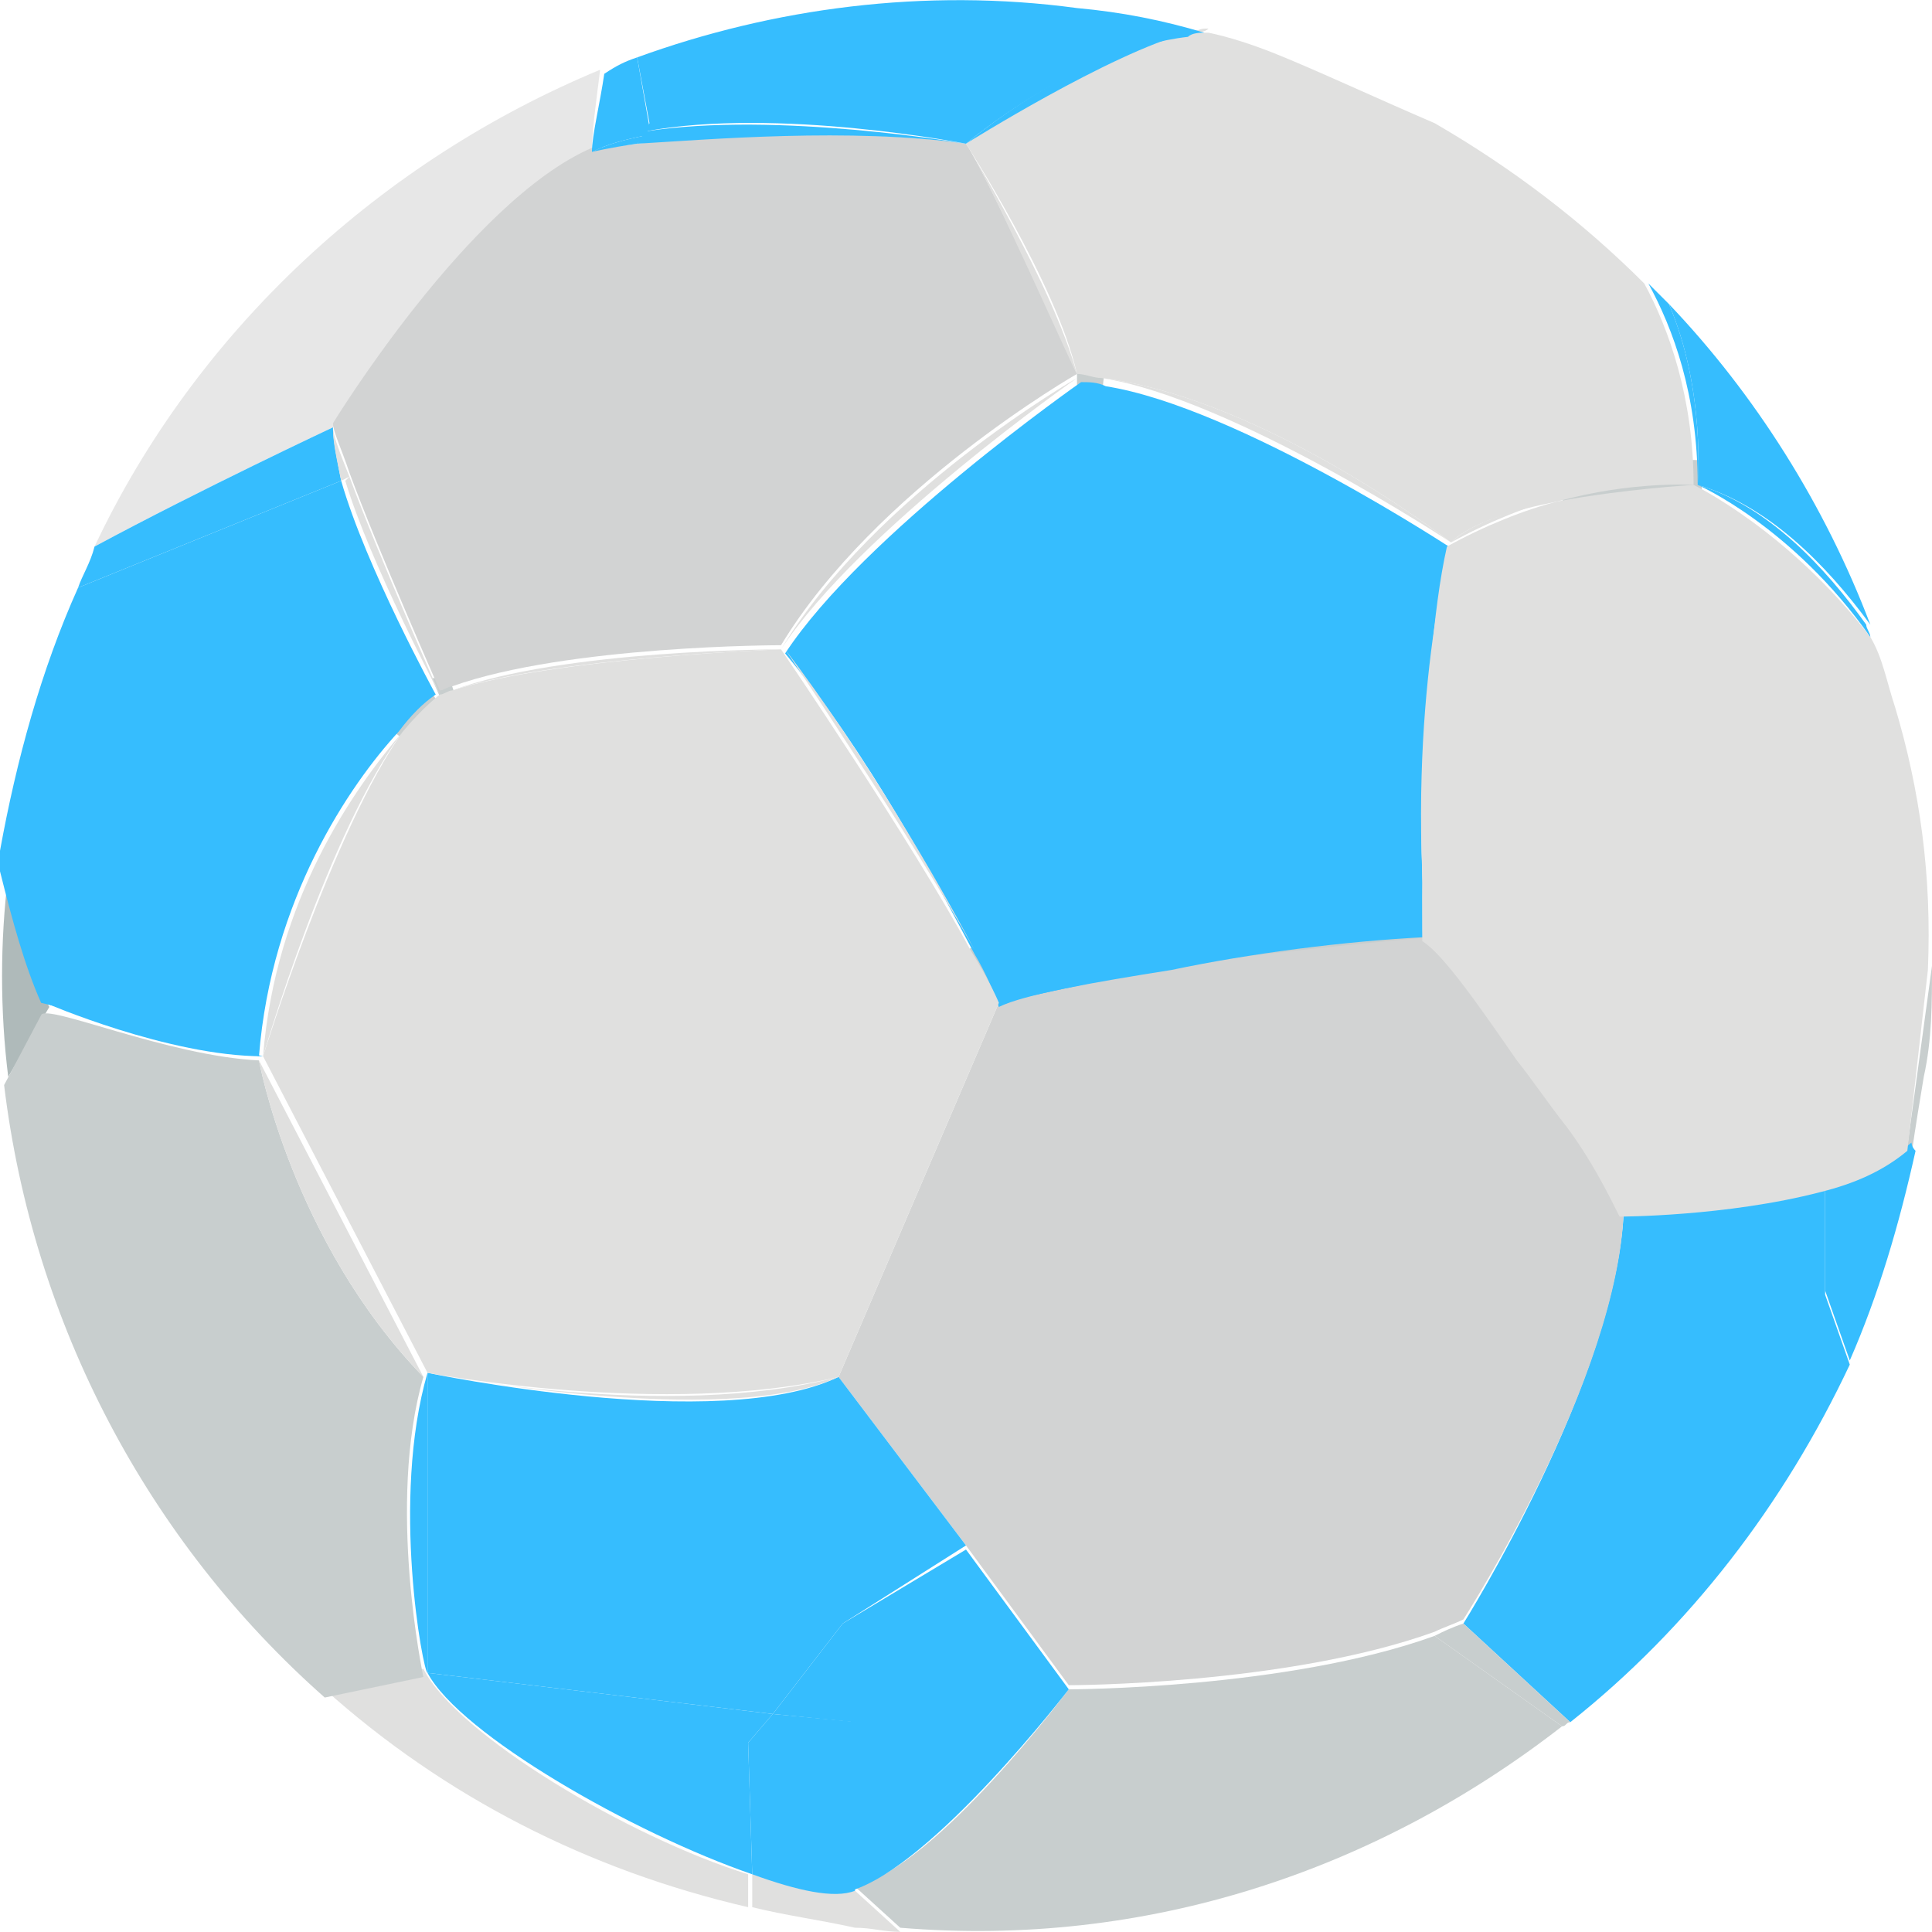 <!DOCTYPE svg PUBLIC "-//W3C//DTD SVG 1.1//EN" "http://www.w3.org/Graphics/SVG/1.1/DTD/svg11.dtd">
<!-- Uploaded to: SVG Repo, www.svgrepo.com, Transformed by: SVG Repo Mixer Tools -->
<svg height="800px" width="800px" version="1.1" id="Layer_1" xmlns="http://www.w3.org/2000/svg" xmlns:xlink="http://www.w3.org/1999/xlink" viewBox="0 0 501.333 501.333" xml:space="preserve" fill="#000000">
<g id="SVGRepo_bgCarrier" stroke-width="0"/>
<g id="SVGRepo_tracerCarrier" stroke-linecap="round" stroke-linejoin="round"/>
<g id="SVGRepo_iconCarrier"> <g> <path style="fill:#C8CECE;" d="M406.4,134.36l-2.133-10.667c21.333-5.333,37.333-4.267,37.333-4.267v10.667 C440.533,131.16,423.467,131.16,406.4,134.36z"/> <path style="fill:#C8CECE;" d="M285.867,103.426c-2.133,0-4.267-1.067-6.4-1.067V91.693c2.133,0,5.333,0,7.467,1.067 L285.867,103.426z"/> <path style="fill:#C8CECE;" d="M304,255.96l-2.133-10.667c25.6-4.267,49.067-7.467,67.2-7.467l1.067,10.667 C370.133,248.493,334.933,251.693,304,255.96z"/> </g> <path style="fill:#E0E0DF;" d="M308.267,8.493c1.067,0,3.2-1.067,4.267-1.067h1.067C312.533,8.493,310.4,8.493,308.267,8.493z"/> <g> <path style="fill:#C8CECE;" d="M253.867,262.36c0,0-2.133-5.333-6.4-13.867l9.6-5.333c3.2,6.4,5.333,10.667,7.467,13.867 L253.867,262.36z"/> <path style="fill:#C8CECE;" d="M407.467,301.827l-5.333-6.4c-3.2-5.333-7.467-11.733-11.733-18.133l8.533-6.4 c4.267,5.333,8.533,11.733,12.8,17.067l2.133,3.2L407.467,301.827z"/> <path style="fill:#C8CECE;" d="M116.267,185.56l-4.267-9.6h1.067c1.067,0,2.133-1.067,3.2-1.067l3.2,9.6L116.267,185.56z"/> <path style="fill:#C8CECE;" d="M107.733,194.093l-8.533-6.4c4.267-5.333,7.467-8.533,10.667-10.667l6.4,8.533 C117.333,184.493,113.067,187.693,107.733,194.093z"/> </g> <path style="fill:#AFBABA;" d="M2.133,279.427C0,262.36,0,244.227,2.133,227.16c2.133,12.8,5.333,24.533,10.667,34.133 L2.133,279.427z"/> <path style="fill:#C8CECE;" d="M501.333,250.627c0,9.6,0,19.2-2.133,28.8c-1.067,6.4-2.133,12.8-3.2,20.267 c0-1.067-1.067-2.133-1.067-2.133L501.333,250.627z"/> <g> <path style="fill:#36bdfe;" d="M421.333,314.626c0,0,27.733,0,52.267-6.4v27.733l6.4,18.133 c-17.067,36.267-41.6,68.267-72.533,92.8l-27.733-25.6C379.733,421.293,419.2,358.36,421.333,314.626z"/> <path style="fill:#36bdfe;" d="M407.467,291.16c6.4,8.533,10.667,17.067,13.867,23.467 C421.333,314.626,414.933,303.96,407.467,291.16L407.467,291.16z"/> <path style="fill:#36bdfe;" d="M473.6,307.16c8.533-2.133,16-5.333,22.4-10.667c0,0,0,1.067,1.067,2.133 c-4.267,19.2-9.6,37.333-17.067,54.4l-6.4-18.133V307.16z"/> </g> <g> <path style="fill:#C8CECE;" d="M277.333,438.36c0,0,56.533,0,94.933-13.867l33.067,23.467c-48,37.333-107.733,57.6-171.733,52.267 l-11.733-10.667C243.2,484.227,277.333,438.36,277.333,438.36z"/> <path style="fill:#C8CECE;" d="M379.733,421.293l27.733,25.6c-1.067,0-1.067,1.067-2.133,1.067l-33.067-23.467 C374.4,423.427,376.533,422.36,379.733,421.293z"/> </g> <g> <path style="fill:#E0E0DF;" d="M194.133,486.36v8.533c-41.6-9.6-78.933-28.8-109.867-56.533l25.6-5.333 C118.4,450.093,163.2,476.76,194.133,486.36z"/> <path style="fill:#E0E0DF;" d="M195.2,494.893v-8.533c11.733,3.2,21.333,5.333,26.667,4.267l11.733,10.667 c-4.267,0-7.467-1.067-11.733-1.067C212.267,498.093,203.733,497.026,195.2,494.893z"/> </g> <path style="fill:#E7E7E7;" d="M153.6,39.426c-32,13.867-67.2,71.467-67.2,71.467l0,0c0,0,0,0,0-1.067l0,0v-1.067l0,0 c0,0,0,0,0-1.067l0,0c0,0,0,0,0,1.067l0,0v1.067l0,0c0,0,0,0,0,1.067l0,0c0,0-34.133,16-61.867,30.933 C51.2,85.293,99.2,41.56,155.733,18.093C154.667,26.627,153.6,34.093,153.6,39.426z"/> <path style="fill:#C8CECE;" d="M67.2,275.16c0,0,8.533,46.933,42.667,82.133c-9.6,33.067,0,77.867,0,77.867l-25.6,5.333 C38.4,399.96,8.533,343.426,1.067,281.56l9.6-18.133C11.733,260.227,43.733,274.093,67.2,275.16z"/> <path style="fill:#D2D3D3;" d="M407.467,292.227c-3.2-5.333-7.467-11.733-11.733-18.133c-12.8-17.067-24.533-30.933-24.533-30.933 s-36.267,3.2-67.2,7.467c-25.6,4.267-44.8,9.6-44.8,9.6l-41.6,97.067l33.067,43.733l26.667,36.267c0,0,56.533,0,94.933-13.867 c2.133-1.067,5.333-2.133,7.467-3.2c0,0,40.533-62.933,41.6-106.667C421.333,314.626,414.933,303.96,407.467,292.227z"/> <g> <path style="fill:#36bdfe;" d="M20.267,152.493l68.267-27.733c6.4,22.4,24.533,55.467,24.533,55.467c-3.2,2.133-6.4,5.333-9.6,9.6 C90.667,203.693,70.4,233.56,67.2,274.093l-56.533-13.867C6.4,250.627,3.2,238.893,0,226.093c0-2.133,0-3.2,0-5.333 C4.267,197.293,10.667,173.826,20.267,152.493z"/> <path style="fill:#36bdfe;" d="M86.4,110.893C86.4,109.827,86.4,109.827,86.4,110.893C86.4,109.827,86.4,109.827,86.4,110.893z"/> <path style="fill:#36bdfe;" d="M86.4,107.693C86.4,106.627,86.4,106.627,86.4,107.693L86.4,107.693z"/> <path style="fill:#36bdfe;" d="M86.4,107.693L86.4,107.693L86.4,107.693z"/> <path style="fill:#36bdfe;" d="M86.4,109.827v-1.067C86.4,108.76,86.4,108.76,86.4,109.827z"/> <path style="fill:#36bdfe;" d="M86.4,110.893L86.4,110.893L86.4,110.893z"/> <path style="fill:#36bdfe;" d="M88.533,124.76l-68.267,27.733c1.067-3.2,3.2-6.4,4.267-10.667 C52.267,126.893,86.4,110.893,86.4,110.893C86.4,114.093,87.467,119.426,88.533,124.76z"/> <path style="fill:#36bdfe;" d="M86.4,109.827L86.4,109.827L86.4,109.827z"/> <path style="fill:#36bdfe;" d="M86.4,108.76C86.4,108.76,86.4,107.693,86.4,108.76C86.4,107.693,86.4,108.76,86.4,108.76z"/> <path style="fill:#36bdfe;" d="M11.733,260.227l56.533,13.867C43.733,274.093,11.733,260.227,11.733,260.227z"/> <path style="fill:#36bdfe;" d="M217.6,357.293l33.067,43.733l-32,20.267l-18.133,23.467l-89.6-10.667v-77.867 C110.933,356.227,186.667,372.227,217.6,357.293z"/> <path style="fill:#36bdfe;" d="M200.533,444.76l18.133-23.467l32-19.2l26.667,36.267c0,0-35.2,45.867-56.533,52.267l1.067-43.733 L200.533,444.76z"/> <path style="fill:#36bdfe;" d="M194.133,452.227l1.067,34.133c-30.933-10.667-75.733-36.267-84.267-52.267l89.6,10.667 L194.133,452.227z"/> <path style="fill:#36bdfe;" d="M200.533,444.76l22.4,2.133l-1.067,43.733c-5.333,2.133-14.933,0-26.667-4.267l-1.067-34.133 L200.533,444.76z"/> <path style="fill:#36bdfe;" d="M110.933,356.227v77.867C109.867,434.093,101.333,389.293,110.933,356.227z"/> <path style="fill:#36bdfe;" d="M370.133,243.16L370.133,243.16c-21.333,1.067-45.867,4.267-66.133,8.533 c-20.267,3.2-38.4,6.4-44.8,9.6c-1.067-3.2-3.2-8.533-6.4-13.867c-9.6-18.133-27.733-52.267-49.067-77.867 c20.267-30.933,76.8-70.4,76.8-70.4c2.133,0,4.267,0,6.4,1.067c34.133,5.333,90.667,42.667,90.667,42.667 S364.8,182.36,370.133,243.16L370.133,243.16"/> <path style="fill:#36bdfe;" d="M259.2,260.227c6.4-3.2,24.533-6.4,44.8-9.6C278.4,255.96,259.2,260.227,259.2,260.227z"/> <path style="fill:#36bdfe;" d="M370.133,243.16L370.133,243.16L370.133,243.16z"/> </g> <g> <path style="fill:#E0E0DF;" d="M259.2,260.227l-41.6,97.067c-44.8,10.667-106.667-1.067-106.667-1.067l-42.667-82.133h1.067 c0,0,1.067,0,2.133,0c2.133,0,4.267,0,5.333,0h1.067l0,0c0,0,1.067,0,0,0l0,0H76.8c-1.067,0-3.2,0-5.333,0 c-1.067,0-1.067,0-2.133,0s-1.067,0-1.067,0s18.133-58.667,36.267-84.267c5.333-6.4,9.6-9.6,9.6-9.6c1.067,0,2.133-1.067,3.2-1.067 c26.667-8.533,85.333-10.667,85.333-10.667s34.133,50.133,49.067,77.867C257.067,254.893,259.2,260.227,259.2,260.227"/> <path style="fill:#E0E0DF;" d="M67.2,275.16l42.667,82.133C75.733,322.093,67.2,275.16,67.2,275.16z"/> <path style="fill:#E0E0DF;" d="M69.333,275.16c1.067,0,1.067,0,2.133,0C70.4,275.16,69.333,275.16,69.333,275.16z"/> <path style="fill:#E0E0DF;" d="M70.4,275.16c2.133,0,4.267,0,5.333,0C74.667,275.16,72.533,275.16,70.4,275.16z"/> <path style="fill:#E0E0DF;" d="M75.733,275.16c1.067,0,1.067,0,1.067,0S76.8,275.16,75.733,275.16z"/> <path style="fill:#E0E0DF;" d="M67.2,275.16h1.067C68.267,275.16,68.267,275.16,67.2,275.16z"/> <path style="fill:#E0E0DF;" d="M76.8,275.16C77.867,275.16,77.867,275.16,76.8,275.16C77.867,275.16,77.867,275.16,76.8,275.16z"/> <path style="fill:#E0E0DF;" d="M104.533,189.826c-19.2,25.6-36.267,84.267-36.267,84.267 C71.467,233.56,91.733,204.76,104.533,189.826z"/> <path style="fill:#E0E0DF;" d="M77.867,275.16L77.867,275.16L77.867,275.16z"/> <path style="fill:#E0E0DF;" d="M217.6,357.293c-29.867,13.867-106.667-1.067-106.667-1.067S172.8,369.026,217.6,357.293z"/> <path style="fill:#E0E0DF;" d="M252.8,246.36c-16-28.8-49.067-77.867-49.067-77.867C224,195.16,243.2,228.227,252.8,246.36z"/> </g> <path style="fill:#D2D3D3;" d="M250.667,37.293c-29.867-4.267-67.2-2.133-85.333,0C157.867,38.36,153.6,38.36,153.6,38.36 c-32,13.867-67.2,71.467-67.2,71.467c0,2.133,2.133,6.4,4.267,12.8c7.467,20.267,23.467,56.533,23.467,56.533 c1.067,0,2.133-1.067,3.2-1.067c29.867-10.667,85.333-10.667,85.333-10.667c24.533-40.533,76.8-70.4,76.8-70.4 S257.067,46.893,250.667,37.293z"/> <g> <path style="fill:#E0E0DF;" d="M114.133,180.227c0,0-18.133-34.133-24.533-55.467l1.067-1.067 C98.133,143.96,114.133,180.227,114.133,180.227z"/> <path style="fill:#E0E0DF;" d="M90.667,123.693l-2.133,1.067c-1.067-5.333-2.133-9.6-2.133-13.867 C86.4,113.027,88.533,118.36,90.667,123.693z"/> <path style="fill:#E0E0DF;" d="M202.667,168.493c24.533-40.533,76.8-70.4,76.8-70.4S222.933,137.56,202.667,168.493z"/> <path style="fill:#E0E0DF;" d="M202.667,168.493c0,0-59.733,2.133-85.333,10.667C146.133,168.493,202.667,168.493,202.667,168.493z "/> <path style="fill:#E0E0DF;" d="M376.533,140.76c0,0-48-37.333-90.667-42.667c-2.133,0-4.267-1.067-6.4-1.067 c-5.333-23.467-28.8-59.733-28.8-59.733s36.267-23.467,57.6-28.8c2.133,0,4.267,0,5.333,0c5.333,1.067,11.733,3.2,17.067,5.333 c10.667,4.267,26.667,11.733,41.6,18.133c20.267,11.733,38.4,25.6,54.4,41.6c6.4,11.733,12.8,29.867,12.8,52.267 c0,0-16-1.067-35.2,4.267C393.6,132.227,381.867,135.426,376.533,140.76z"/> <path style="fill:#E0E0DF;" d="M376.533,140.76c0,0-56.533-37.333-90.667-42.667C328.533,103.426,376.533,140.76,376.533,140.76z"/> <path style="fill:#E0E0DF;" d="M250.667,37.293c0,0,22.4,36.267,28.8,59.733C279.467,98.093,257.067,46.893,250.667,37.293z"/> </g> <g> <path style="fill:#36bdfe;" d="M250.667,37.293c0,0-49.067-9.6-83.2-3.2l1.067-2.133l-3.2-17.067 c35.2-12.8,74.667-18.133,114.133-12.8c11.733,1.067,22.4,3.2,33.067,6.4c-1.067,0-3.2,0-4.267,1.067 C279.467,12.76,250.667,37.293,250.667,37.293z"/> <path style="fill:#36bdfe;" d="M167.467,35.16c-5.333,1.067-9.6,2.133-13.867,4.267c0-4.267,2.133-12.8,3.2-20.267 c3.2-2.133,5.333-3.2,8.533-4.267l3.2,18.133L167.467,35.16z"/> <path style="fill:#36bdfe;" d="M165.333,37.293l2.133-3.2c34.133-5.333,83.2,3.2,83.2,3.2 C220.8,33.027,183.467,36.227,165.333,37.293z"/> <path style="fill:#36bdfe;" d="M153.6,39.426c4.267-2.133,8.533-3.2,13.867-4.267l-2.133,2.133 C157.867,38.36,153.6,39.426,153.6,39.426z"/> <path style="fill:#36bdfe;" d="M308.267,8.493c-20.267,5.333-57.6,28.8-57.6,28.8S279.467,12.76,308.267,8.493z"/> </g> <g> <path style="fill:#E0E0DF;" d="M491.733,183.427c-2.133-6.4-3.2-12.8-6.4-18.133c-21.333-27.733-45.867-39.467-45.867-39.467 s-18.133,1.067-35.2,4.267c-8.533,2.133-19.2,6.4-28.8,11.733c-7.467,33.067-6.4,102.4-6.4,102.4 c5.333,3.2,14.933,17.067,24.533,30.933c4.267,5.333,8.533,11.733,12.8,17.067c6.4,8.533,10.667,17.067,13.867,23.467 c0,0,0-2.133,0-4.267c0,1.067,0,3.2,0,4.267c0,0,27.733,0,52.267-6.4c8.533-2.133,16-5.333,22.4-10.667l5.333-46.933 C501.333,227.16,498.133,204.76,491.733,183.427z"/> <path style="fill:#E0E0DF;" d="M370.133,243.16c5.333,3.2,14.933,17.067,24.533,30.933 C382.933,257.027,370.133,243.16,370.133,243.16z"/> <path style="fill:#E0E0DF;" d="M422.4,294.36L422.4,294.36L422.4,294.36z"/> <path style="fill:#E0E0DF;" d="M421.333,307.16c0-1.067,0-3.2,0-4.267C421.333,303.96,421.333,306.093,421.333,307.16z"/> <path style="fill:#E0E0DF;" d="M422.4,298.626v-1.067C422.4,297.56,422.4,297.56,422.4,298.626z"/> <path style="fill:#E0E0DF;" d="M421.333,302.893c0-2.133,0-3.2,0-4.267C421.333,299.693,421.333,300.76,421.333,302.893z"/> <path style="fill:#E0E0DF;" d="M422.4,297.56C422.4,296.493,422.4,296.493,422.4,297.56C422.4,296.493,422.4,296.493,422.4,297.56z "/> <path style="fill:#E0E0DF;" d="M422.4,296.493c0-1.067,0-1.067,0-1.067C422.4,294.36,422.4,295.427,422.4,296.493z"/> <path style="fill:#E0E0DF;" d="M421.333,314.626c0,0,0-2.133,0-4.267C421.333,311.427,421.333,312.493,421.333,314.626z"/> <path style="fill:#E0E0DF;" d="M421.333,309.293v-1.067C421.333,309.293,421.333,309.293,421.333,309.293z"/> <path style="fill:#E0E0DF;" d="M421.333,308.227c0-1.067,0-1.067,0-2.133C421.333,307.16,421.333,308.227,421.333,308.227z"/> <path style="fill:#E0E0DF;" d="M376.533,140.76c-7.467,33.067-6.4,102.4-6.4,102.4C364.8,182.36,376.533,140.76,376.533,140.76z"/> <path style="fill:#E0E0DF;" d="M405.333,129.027c-8.533,2.133-19.2,6.4-28.8,11.733C381.867,135.426,393.6,132.227,405.333,129.027 z"/> </g> <g> <path style="fill:#36bdfe;" d="M440.533,125.827c0,0,2.133-24.533-7.467-46.933c22.4,23.467,40.533,52.267,52.267,83.2 C473.6,146.093,458.667,131.16,440.533,125.827z"/> <path style="fill:#36bdfe;" d="M427.733,73.56c2.133,2.133,3.2,3.2,5.333,5.333c9.6,22.4,7.467,46.933,7.467,46.933 C440.533,102.36,434.133,85.293,427.733,73.56z"/> <path style="fill:#36bdfe;" d="M440.533,125.827c18.133,5.333,33.067,21.333,43.733,36.267c0,1.067,1.067,2.133,1.067,3.2 C465.067,136.493,440.533,125.827,440.533,125.827z"/> </g> </g>
</svg>